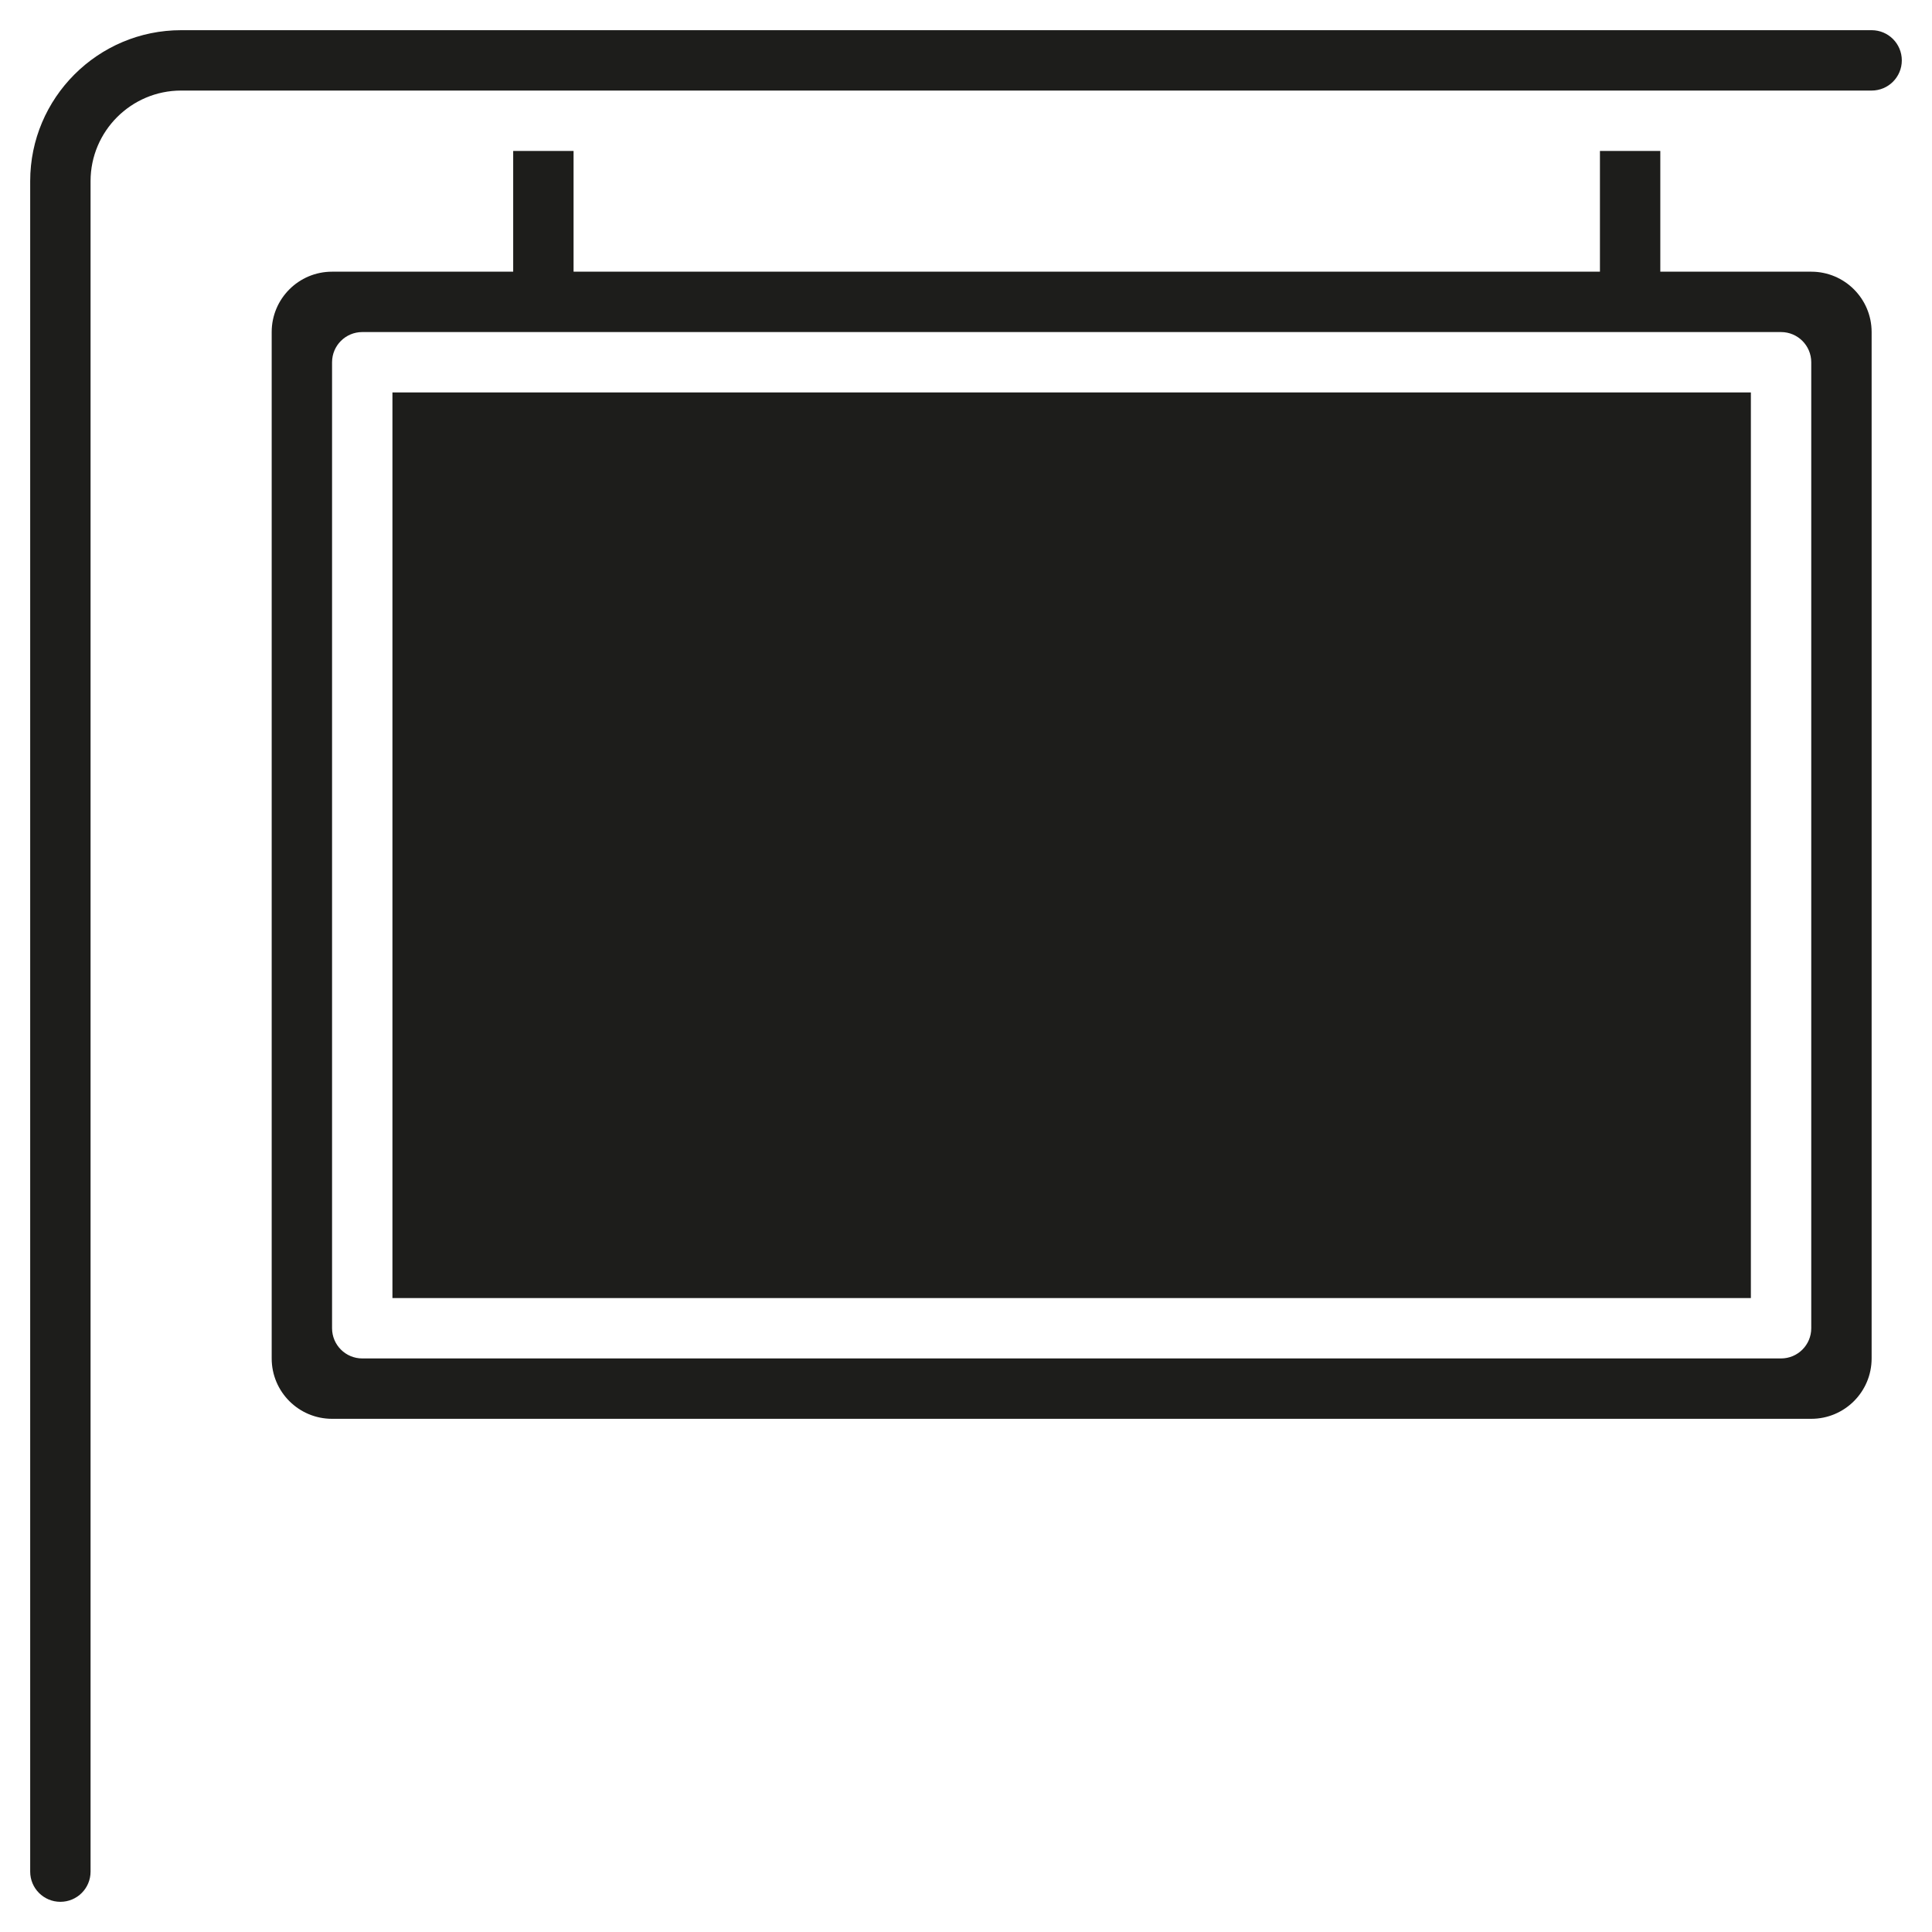 <?xml version="1.0" encoding="utf-8"?>
<!-- Generator: Adobe Illustrator 20.0.0, SVG Export Plug-In . SVG Version: 6.00 Build 0)  -->
<!DOCTYPE svg PUBLIC "-//W3C//DTD SVG 1.1//EN" "http://www.w3.org/Graphics/SVG/1.1/DTD/svg11.dtd">
<svg version="1.1" id="layer" xmlns="http://www.w3.org/2000/svg" xmlns:xlink="http://www.w3.org/1999/xlink" x="0px" y="0px"
	 width="64px" height="64px" viewBox="0 0 64 64" enable-background="new 0 0 64 64" xml:space="preserve">
<path fill="#1D1D1B" d="M62,1H6C3.243,1,1,3.243,1,6v56c0,0.553,0.447,1,1,1s1-0.447,1-1V6c0-1.654,1.346-3,3-3h56
	c0.553,0,1-0.447,1-1S62.553,1,62,1z"/>
<path fill="#1D1D1B" d="M60,9h-5V5h-2v4H19V5h-2v4h-6c-1.105,0-2,0.895-2,2v34c0,1.105,0.895,2,2,2h49c1.105,0,2-0.895,2-2V11
	C62,9.895,61.105,9,60,9z M60,44c0,0.552-0.448,1-1,1H12c-0.552,0-1-0.448-1-1V12c0-0.552,0.448-1,1-1h47c0.552,0,1,0.448,1,1V44z"
	/>
<rect x="13" y="13" fill="#1D1D1B" width="45" height="30"/>
</svg>
